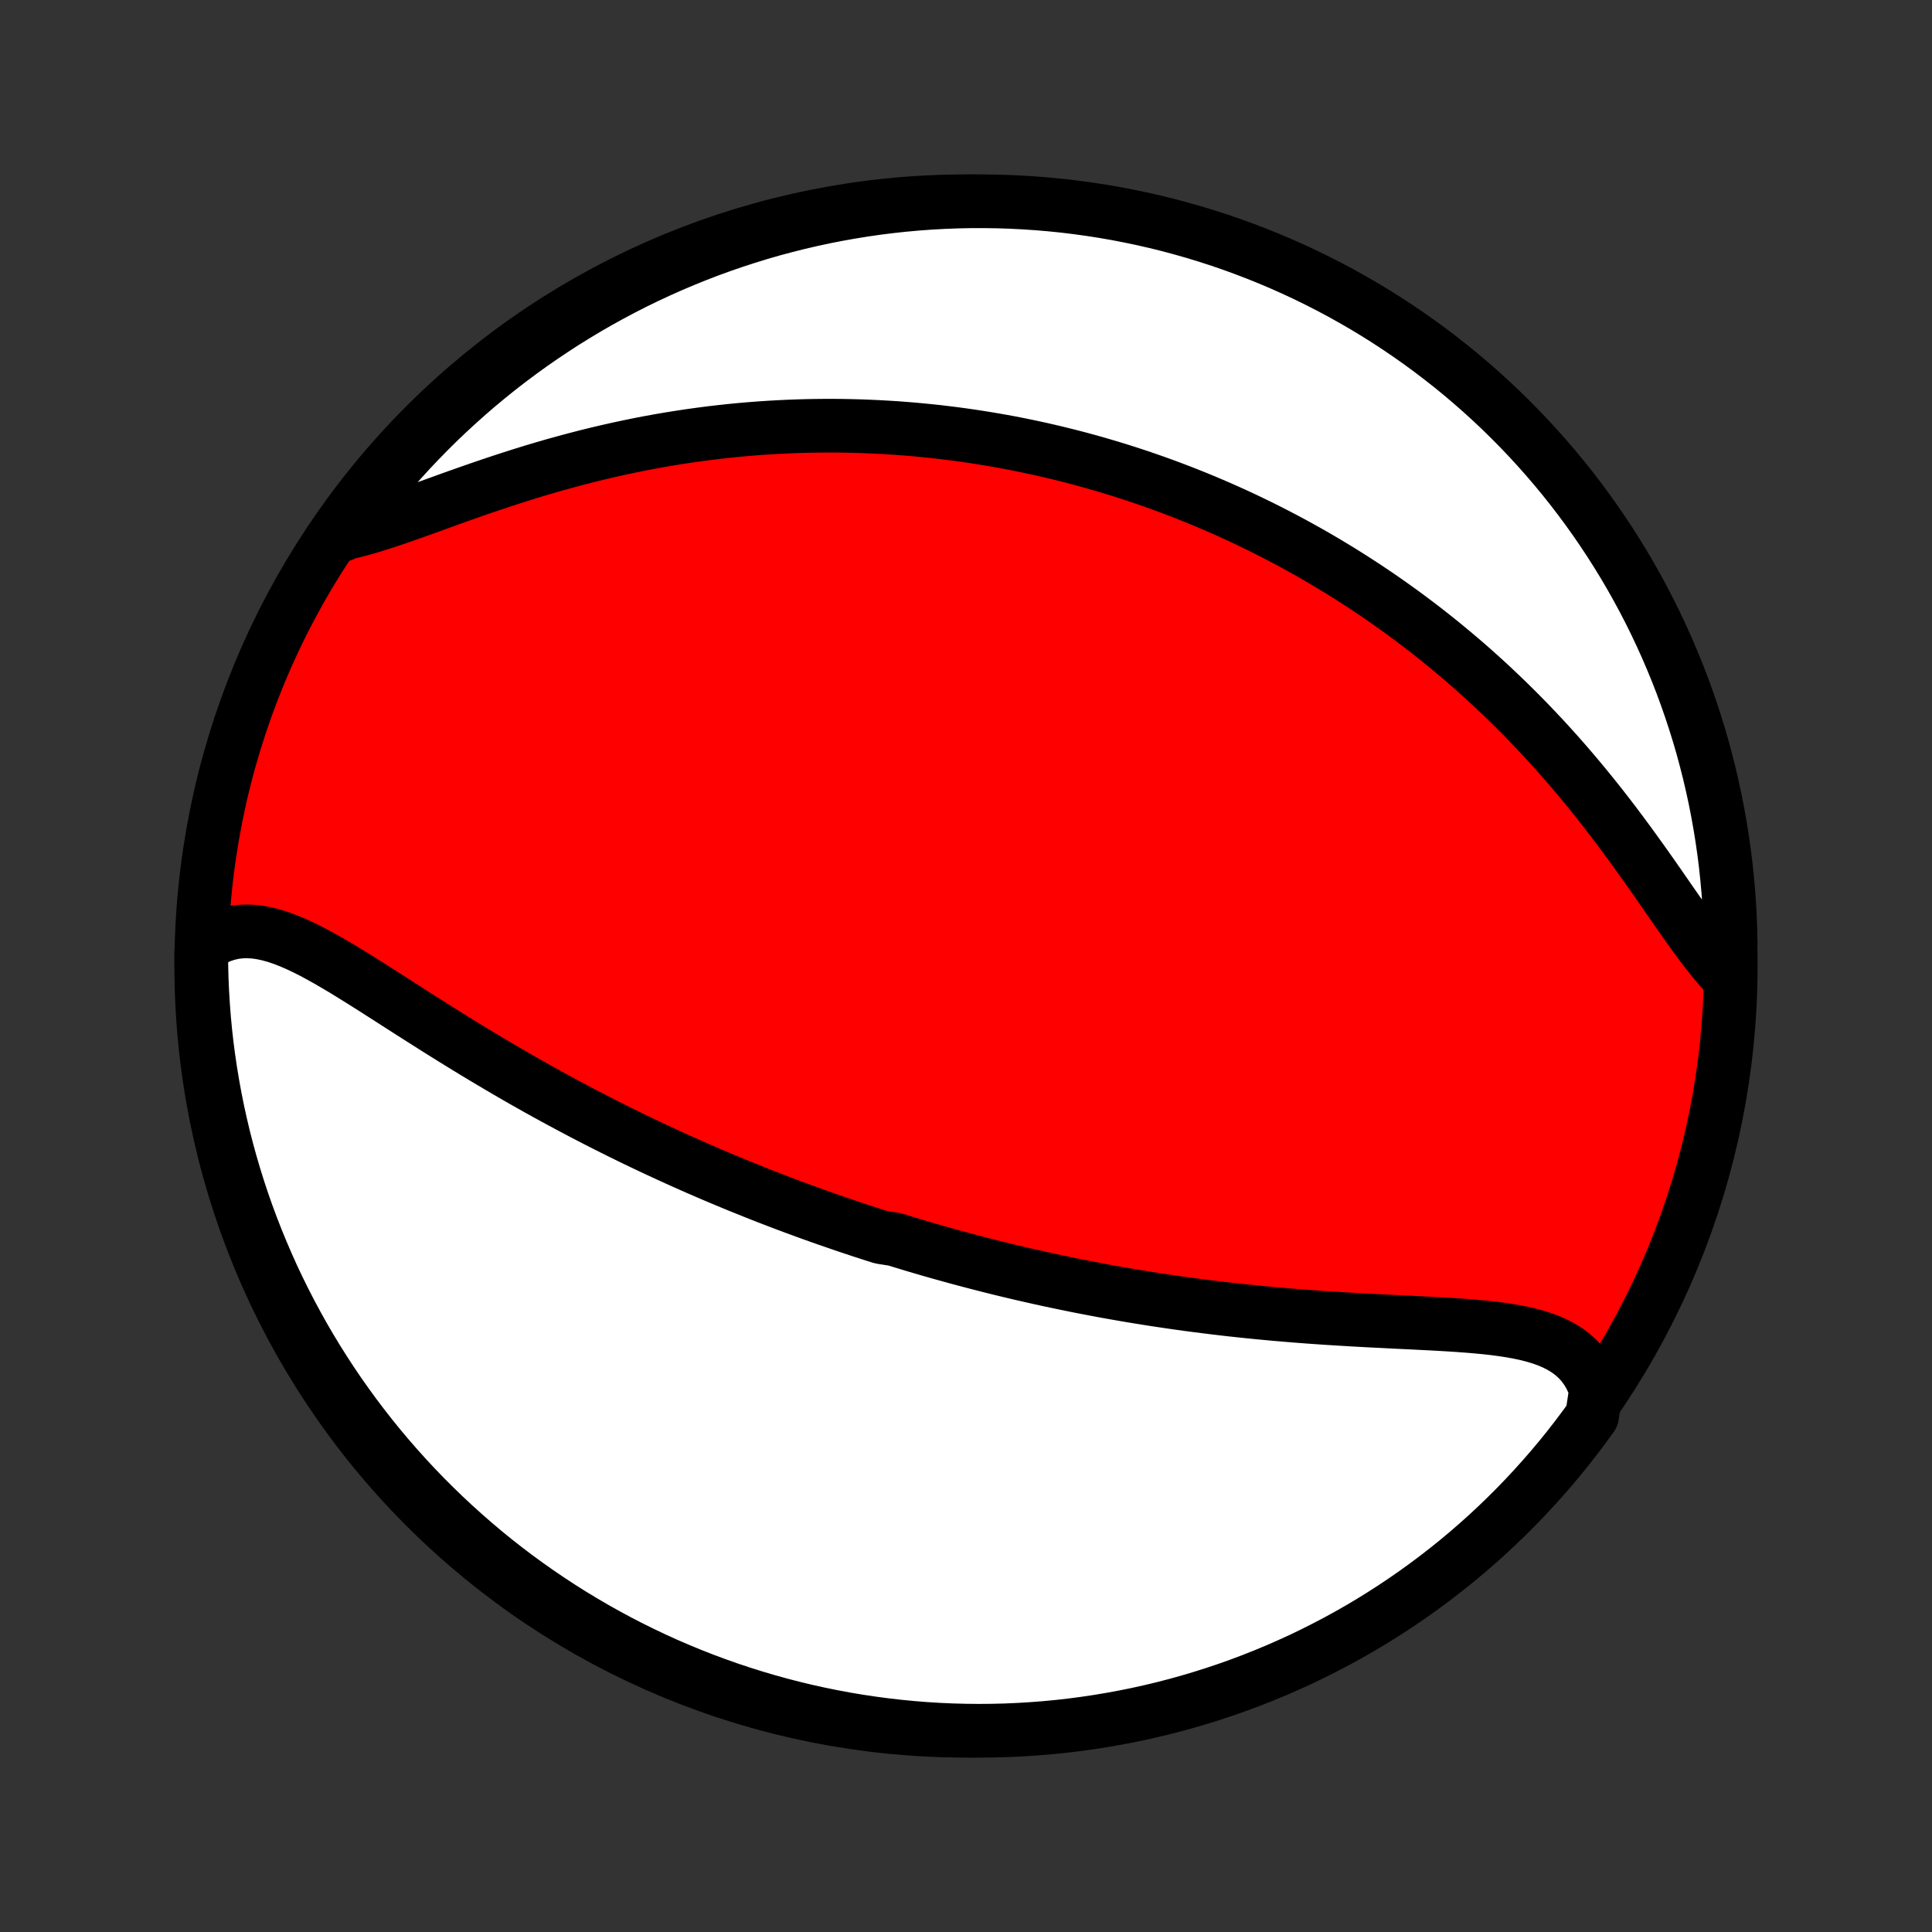 <?xml version="1.0" encoding="utf-8" standalone="no"?>
<!DOCTYPE svg PUBLIC "-//W3C//DTD SVG 1.1//EN"
  "http://www.w3.org/Graphics/SVG/1.1/DTD/svg11.dtd">
<!-- Created with matplotlib (http://matplotlib.org/) -->
<svg height="72pt" version="1.1" viewBox="0 0 72 72" width="72pt" xmlns="http://www.w3.org/2000/svg" xmlns:xlink="http://www.w3.org/1999/xlink">
 <rect x="0" y="0" width="72" height="72" fill="#333333" stroke="none"/>
 <defs>
  <style type="text/css">
*{stroke-linecap:butt;stroke-linejoin:round;}
  </style>
 </defs>
 <g id="figure_1">
  <g id="patch_1">
   <path d="
M0 72
L72 72
L72 0
L0 0
z
" style="fill:none;"/>
  </g>
  <g id="axes_1">
   <g id="PatchCollection_1">
    <defs>
     <path d="
M36 -7.5
C43.558 -7.5 50.808 -10.503 56.153 -15.848
C61.497 -21.192 64.5 -28.442 64.5 -36
C64.5 -43.558 61.497 -50.808 56.153 -56.153
C50.808 -61.497 43.558 -64.5 36 -64.5
C28.442 -64.5 21.192 -61.497 15.848 -56.153
C10.503 -50.808 7.5 -43.558 7.5 -36
C7.5 -28.442 10.503 -21.192 15.848 -15.848
C21.192 -10.503 28.442 -7.5 36 -7.5
z
" id="C0_0_a811fe30f3"/>
     <path d="
M59.477 -20.194
L59.382 -20.461
L59.267 -20.709
L59.132 -20.938
L58.979 -21.148
L58.808 -21.338
L58.619 -21.511
L58.414 -21.666
L58.193 -21.804
L57.958 -21.927
L57.709 -22.036
L57.448 -22.131
L57.175 -22.214
L56.892 -22.287
L56.6 -22.349
L56.299 -22.404
L55.99 -22.451
L55.675 -22.493
L55.353 -22.528
L55.027 -22.56
L54.696 -22.587
L54.361 -22.612
L54.023 -22.634
L53.682 -22.654
L53.339 -22.673
L52.994 -22.69
L52.648 -22.708
L52.301 -22.724
L51.954 -22.741
L51.606 -22.759
L51.259 -22.776
L50.912 -22.794
L50.565 -22.813
L50.22 -22.833
L49.875 -22.854
L49.532 -22.875
L49.19 -22.898
L48.849 -22.922
L48.511 -22.947
L48.174 -22.974
L47.839 -23.002
L47.505 -23.03
L47.174 -23.061
L46.845 -23.092
L46.519 -23.125
L46.194 -23.159
L45.872 -23.194
L45.551 -23.231
L45.234 -23.269
L44.918 -23.308
L44.605 -23.348
L44.294 -23.389
L43.985 -23.431
L43.679 -23.475
L43.375 -23.52
L43.073 -23.565
L42.773 -23.612
L42.476 -23.66
L42.181 -23.708
L41.887 -23.758
L41.596 -23.809
L41.307 -23.86
L41.02 -23.913
L40.735 -23.967
L40.452 -24.021
L40.17 -24.076
L39.891 -24.133
L39.613 -24.19
L39.337 -24.248
L39.063 -24.306
L38.79 -24.366
L38.519 -24.427
L38.249 -24.488
L37.981 -24.55
L37.714 -24.613
L37.449 -24.677
L37.184 -24.742
L36.921 -24.807
L36.66 -24.874
L36.399 -24.941
L36.139 -25.009
L35.881 -25.078
L35.623 -25.147
L35.367 -25.218
L35.111 -25.289
L34.856 -25.361
L34.601 -25.434
L34.348 -25.508
L34.095 -25.583
L33.842 -25.659
L33.59 -25.736
L33.339 -25.813
L32.837 -25.892
L32.587 -25.971
L32.337 -26.052
L32.087 -26.133
L31.837 -26.216
L31.588 -26.299
L31.338 -26.384
L31.089 -26.47
L30.839 -26.556
L30.589 -26.644
L30.339 -26.733
L30.089 -26.823
L29.839 -26.915
L29.588 -27.007
L29.337 -27.101
L29.086 -27.196
L28.834 -27.293
L28.582 -27.39
L28.329 -27.489
L28.076 -27.59
L27.822 -27.692
L27.567 -27.795
L27.312 -27.9
L27.055 -28.006
L26.799 -28.114
L26.541 -28.223
L26.282 -28.335
L26.023 -28.447
L25.762 -28.562
L25.501 -28.678
L25.238 -28.796
L24.975 -28.916
L24.71 -29.038
L24.445 -29.161
L24.178 -29.287
L23.91 -29.414
L23.641 -29.543
L23.371 -29.675
L23.1 -29.808
L22.827 -29.944
L22.553 -30.082
L22.278 -30.222
L22.002 -30.364
L21.725 -30.508
L21.446 -30.655
L21.166 -30.804
L20.885 -30.955
L20.603 -31.108
L20.32 -31.264
L20.035 -31.422
L19.75 -31.583
L19.463 -31.745
L19.176 -31.91
L18.887 -32.078
L18.598 -32.247
L18.308 -32.419
L18.017 -32.593
L17.725 -32.768
L17.433 -32.946
L17.14 -33.126
L16.847 -33.307
L16.554 -33.49
L16.26 -33.674
L15.967 -33.86
L15.673 -34.046
L15.379 -34.233
L15.086 -34.421
L14.793 -34.608
L14.501 -34.796
L14.21 -34.982
L13.919 -35.168
L13.629 -35.351
L13.34 -35.532
L13.053 -35.71
L12.767 -35.885
L12.482 -36.054
L12.199 -36.218
L11.918 -36.375
L11.639 -36.525
L11.361 -36.665
L11.086 -36.795
L10.813 -36.913
L10.542 -37.019
L10.273 -37.109
L10.008 -37.183
L9.744 -37.239
L9.484 -37.276
L9.226 -37.291
L8.972 -37.284
L8.722 -37.253
L8.475 -37.197
L8.232 -37.116
L7.994 -37.008
L7.761 -36.873
L7.534 -36.711
L7.5 -36.523
L7.504 -36.026
L7.516 -35.528
L7.538 -35.031
L7.568 -34.534
L7.606 -34.038
L7.653 -33.542
L7.709 -33.047
L7.774 -32.552
L7.847 -32.059
L7.929 -31.567
L8.019 -31.076
L8.117 -30.587
L8.225 -30.1
L8.34 -29.614
L8.464 -29.13
L8.597 -28.648
L8.738 -28.169
L8.887 -27.692
L9.044 -27.218
L9.21 -26.746
L9.384 -26.277
L9.566 -25.811
L9.756 -25.348
L9.954 -24.888
L10.159 -24.431
L10.373 -23.979
L10.595 -23.529
L10.824 -23.084
L11.061 -22.643
L11.305 -22.205
L11.557 -21.772
L11.817 -21.343
L12.084 -20.919
L12.358 -20.499
L12.639 -20.084
L12.928 -19.674
L13.223 -19.269
L13.526 -18.869
L13.835 -18.474
L14.151 -18.084
L14.474 -17.7
L14.803 -17.322
L15.139 -16.949
L15.481 -16.582
L15.829 -16.221
L16.184 -15.866
L16.544 -15.517
L16.911 -15.174
L17.283 -14.838
L17.661 -14.508
L18.044 -14.184
L18.433 -13.867
L18.828 -13.557
L19.227 -13.254
L19.632 -12.958
L20.042 -12.669
L20.456 -12.387
L20.875 -12.112
L21.299 -11.844
L21.728 -11.584
L22.16 -11.331
L22.597 -11.086
L23.038 -10.848
L23.483 -10.618
L23.932 -10.396
L24.384 -10.181
L24.84 -9.974
L25.3 -9.776
L25.762 -9.585
L26.228 -9.402
L26.697 -9.228
L27.169 -9.061
L27.643 -8.903
L28.12 -8.753
L28.599 -8.611
L29.08 -8.478
L29.564 -8.353
L30.049 -8.236
L30.537 -8.128
L31.026 -8.029
L31.516 -7.937
L32.008 -7.855
L32.501 -7.781
L32.995 -7.716
L33.49 -7.659
L33.986 -7.611
L34.483 -7.571
L34.98 -7.54
L35.477 -7.518
L35.974 -7.505
L36.472 -7.5
L36.969 -7.504
L37.466 -7.516
L37.962 -7.538
L38.458 -7.568
L38.953 -7.606
L39.448 -7.653
L39.941 -7.709
L40.433 -7.774
L40.924 -7.847
L41.413 -7.929
L41.9 -8.019
L42.386 -8.117
L42.87 -8.225
L43.352 -8.34
L43.831 -8.464
L44.308 -8.597
L44.782 -8.738
L45.254 -8.887
L45.723 -9.044
L46.19 -9.21
L46.652 -9.384
L47.112 -9.566
L47.569 -9.756
L48.021 -9.954
L48.471 -10.159
L48.916 -10.373
L49.357 -10.595
L49.795 -10.824
L50.228 -11.061
L50.657 -11.305
L51.081 -11.557
L51.501 -11.817
L51.916 -12.084
L52.326 -12.358
L52.731 -12.639
L53.131 -12.928
L53.526 -13.223
L53.916 -13.526
L54.3 -13.835
L54.678 -14.151
L55.051 -14.474
L55.418 -14.803
L55.779 -15.139
L56.134 -15.481
L56.483 -15.829
L56.826 -16.184
L57.162 -16.544
L57.492 -16.911
L57.816 -17.283
L58.133 -17.661
L58.443 -18.044
L58.746 -18.433
L59.042 -18.828
L59.331 -19.227
z
" id="C0_1_f11c1a97ac"/>
     <path d="
M64.308 -35.696
L64.092 -35.935
L63.876 -36.19
L63.659 -36.46
L63.441 -36.743
L63.222 -37.038
L63.001 -37.344
L62.778 -37.658
L62.553 -37.979
L62.325 -38.306
L62.095 -38.638
L61.863 -38.973
L61.627 -39.311
L61.389 -39.65
L61.147 -39.989
L60.903 -40.329
L60.657 -40.667
L60.407 -41.004
L60.155 -41.339
L59.901 -41.671
L59.644 -42.001
L59.384 -42.327
L59.123 -42.649
L58.86 -42.967
L58.595 -43.281
L58.328 -43.591
L58.06 -43.896
L57.79 -44.196
L57.519 -44.492
L57.246 -44.782
L56.973 -45.068
L56.699 -45.349
L56.424 -45.624
L56.148 -45.895
L55.872 -46.16
L55.596 -46.421
L55.319 -46.676
L55.041 -46.927
L54.764 -47.173
L54.486 -47.413
L54.208 -47.649
L53.93 -47.88
L53.653 -48.107
L53.375 -48.328
L53.098 -48.546
L52.821 -48.758
L52.544 -48.967
L52.267 -49.171
L51.99 -49.37
L51.714 -49.566
L51.439 -49.758
L51.163 -49.945
L50.888 -50.129
L50.613 -50.308
L50.339 -50.484
L50.065 -50.657
L49.791 -50.825
L49.518 -50.99
L49.245 -51.152
L48.973 -51.31
L48.7 -51.465
L48.428 -51.616
L48.157 -51.765
L47.885 -51.91
L47.614 -52.052
L47.343 -52.191
L47.072 -52.328
L46.801 -52.461
L46.53 -52.592
L46.259 -52.72
L45.989 -52.845
L45.718 -52.967
L45.447 -53.087
L45.176 -53.204
L44.905 -53.319
L44.634 -53.431
L44.363 -53.54
L44.091 -53.648
L43.82 -53.752
L43.547 -53.855
L43.275 -53.955
L43.002 -54.053
L42.728 -54.148
L42.454 -54.242
L42.179 -54.333
L41.904 -54.422
L41.628 -54.509
L41.351 -54.593
L41.073 -54.675
L40.795 -54.756
L40.516 -54.834
L40.235 -54.91
L39.954 -54.984
L39.671 -55.055
L39.388 -55.125
L39.103 -55.192
L38.817 -55.258
L38.53 -55.321
L38.241 -55.382
L37.951 -55.441
L37.659 -55.498
L37.366 -55.552
L37.072 -55.604
L36.775 -55.654
L36.477 -55.702
L36.177 -55.748
L35.875 -55.791
L35.572 -55.832
L35.266 -55.87
L34.959 -55.907
L34.649 -55.94
L34.337 -55.971
L34.023 -56
L33.707 -56.026
L33.389 -56.05
L33.068 -56.07
L32.745 -56.088
L32.419 -56.103
L32.091 -56.116
L31.761 -56.125
L31.428 -56.132
L31.092 -56.135
L30.754 -56.135
L30.413 -56.132
L30.069 -56.126
L29.723 -56.116
L29.373 -56.103
L29.021 -56.086
L28.667 -56.066
L28.309 -56.042
L27.949 -56.014
L27.586 -55.983
L27.22 -55.947
L26.852 -55.907
L26.481 -55.864
L26.107 -55.815
L25.73 -55.763
L25.352 -55.706
L24.97 -55.645
L24.586 -55.58
L24.2 -55.51
L23.812 -55.435
L23.422 -55.355
L23.03 -55.271
L22.636 -55.182
L22.241 -55.089
L21.844 -54.991
L21.446 -54.888
L21.047 -54.781
L20.647 -54.67
L20.247 -54.554
L19.847 -54.435
L19.447 -54.311
L19.048 -54.184
L18.65 -54.054
L18.253 -53.921
L17.857 -53.786
L17.464 -53.649
L17.073 -53.511
L16.685 -53.372
L16.302 -53.233
L15.922 -53.096
L15.547 -52.962
L15.177 -52.83
L14.813 -52.703
L14.456 -52.583
L14.106 -52.469
L13.764 -52.364
L13.431 -52.27
L13.107 -52.187
L12.792 -52.118
L12.752 -52.064
L13.044 -52.486
L13.342 -52.889
L13.647 -53.288
L13.959 -53.68
L14.278 -54.068
L14.603 -54.45
L14.935 -54.826
L15.273 -55.197
L15.618 -55.561
L15.968 -55.92
L16.325 -56.273
L16.688 -56.619
L17.057 -56.959
L17.431 -57.293
L17.811 -57.621
L18.197 -57.941
L18.588 -58.256
L18.985 -58.563
L19.386 -58.863
L19.793 -59.157
L20.205 -59.443
L20.621 -59.722
L21.042 -59.995
L21.468 -60.259
L21.898 -60.517
L22.332 -60.767
L22.771 -61.009
L23.213 -61.244
L23.66 -61.471
L24.11 -61.69
L24.564 -61.901
L25.021 -62.105
L25.482 -62.3
L25.946 -62.488
L26.413 -62.668
L26.883 -62.839
L27.355 -63.002
L27.831 -63.157
L28.308 -63.304
L28.788 -63.443
L29.271 -63.572
L29.755 -63.694
L30.241 -63.807
L30.729 -63.912
L31.219 -64.008
L31.71 -64.096
L32.203 -64.175
L32.696 -64.246
L33.191 -64.308
L33.686 -64.361
L34.182 -64.406
L34.679 -64.442
L35.176 -64.469
L35.673 -64.488
L36.17 -64.498
L36.668 -64.499
L37.165 -64.492
L37.662 -64.476
L38.158 -64.451
L38.654 -64.418
L39.149 -64.376
L39.642 -64.326
L40.135 -64.266
L40.627 -64.198
L41.117 -64.122
L41.605 -64.037
L42.092 -63.943
L42.577 -63.841
L43.06 -63.731
L43.541 -63.612
L44.019 -63.484
L44.495 -63.349
L44.969 -63.204
L45.44 -63.052
L45.908 -62.891
L46.373 -62.722
L46.834 -62.545
L47.293 -62.36
L47.748 -62.167
L48.199 -61.966
L48.647 -61.757
L49.09 -61.54
L49.53 -61.316
L49.966 -61.084
L50.397 -60.843
L50.825 -60.596
L51.247 -60.341
L51.665 -60.079
L52.078 -59.809
L52.486 -59.532
L52.889 -59.248
L53.288 -58.956
L53.68 -58.658
L54.068 -58.353
L54.45 -58.041
L54.826 -57.722
L55.197 -57.397
L55.561 -57.065
L55.92 -56.727
L56.273 -56.382
L56.619 -56.032
L56.959 -55.675
L57.293 -55.312
L57.621 -54.943
L57.941 -54.569
L58.256 -54.188
L58.563 -53.803
L58.863 -53.412
L59.157 -53.015
L59.443 -52.614
L59.722 -52.207
L59.995 -51.795
L60.259 -51.379
L60.517 -50.958
L60.767 -50.532
L61.009 -50.102
L61.244 -49.668
L61.471 -49.229
L61.69 -48.787
L61.901 -48.34
L62.105 -47.89
L62.3 -47.436
L62.488 -46.979
L62.668 -46.518
L62.839 -46.054
L63.002 -45.587
L63.157 -45.117
L63.304 -44.645
L63.443 -44.169
L63.572 -43.692
L63.694 -43.212
L63.807 -42.729
L63.912 -42.245
L64.008 -41.759
L64.096 -41.271
L64.175 -40.781
L64.246 -40.29
L64.308 -39.797
L64.361 -39.304
L64.406 -38.809
L64.442 -38.314
L64.469 -37.818
L64.488 -37.321
L64.498 -36.824
z
" id="C0_2_badc80bf46"/>
    </defs>
    <g clip-path="url(#p1bffca34e9)">
     <use style="fill:#ff0000;stroke:#000000;stroke-width:2.0;" x="0.0" xlink:href="#C0_0_a811fe30f3" y="72.0"/>
    </g>
    <g clip-path="url(#p1bffca34e9)">
     <use style="fill:#ffffff;stroke:#000000;stroke-width:2.0;" x="0.0" xlink:href="#C0_1_f11c1a97ac" y="72.0"/>
    </g>
    <g clip-path="url(#p1bffca34e9)">
     <use style="fill:#ffffff;stroke:#000000;stroke-width:2.0;" x="0.0" xlink:href="#C0_2_badc80bf46" y="72.0"/>
    </g>
   </g>
  </g>
 </g>
 <defs>
  <clipPath id="p1bffca34e9">
   <rect height="72.0" width="72.0" x="0.0" y="0.0"/>
  </clipPath>
 </defs>
</svg>
